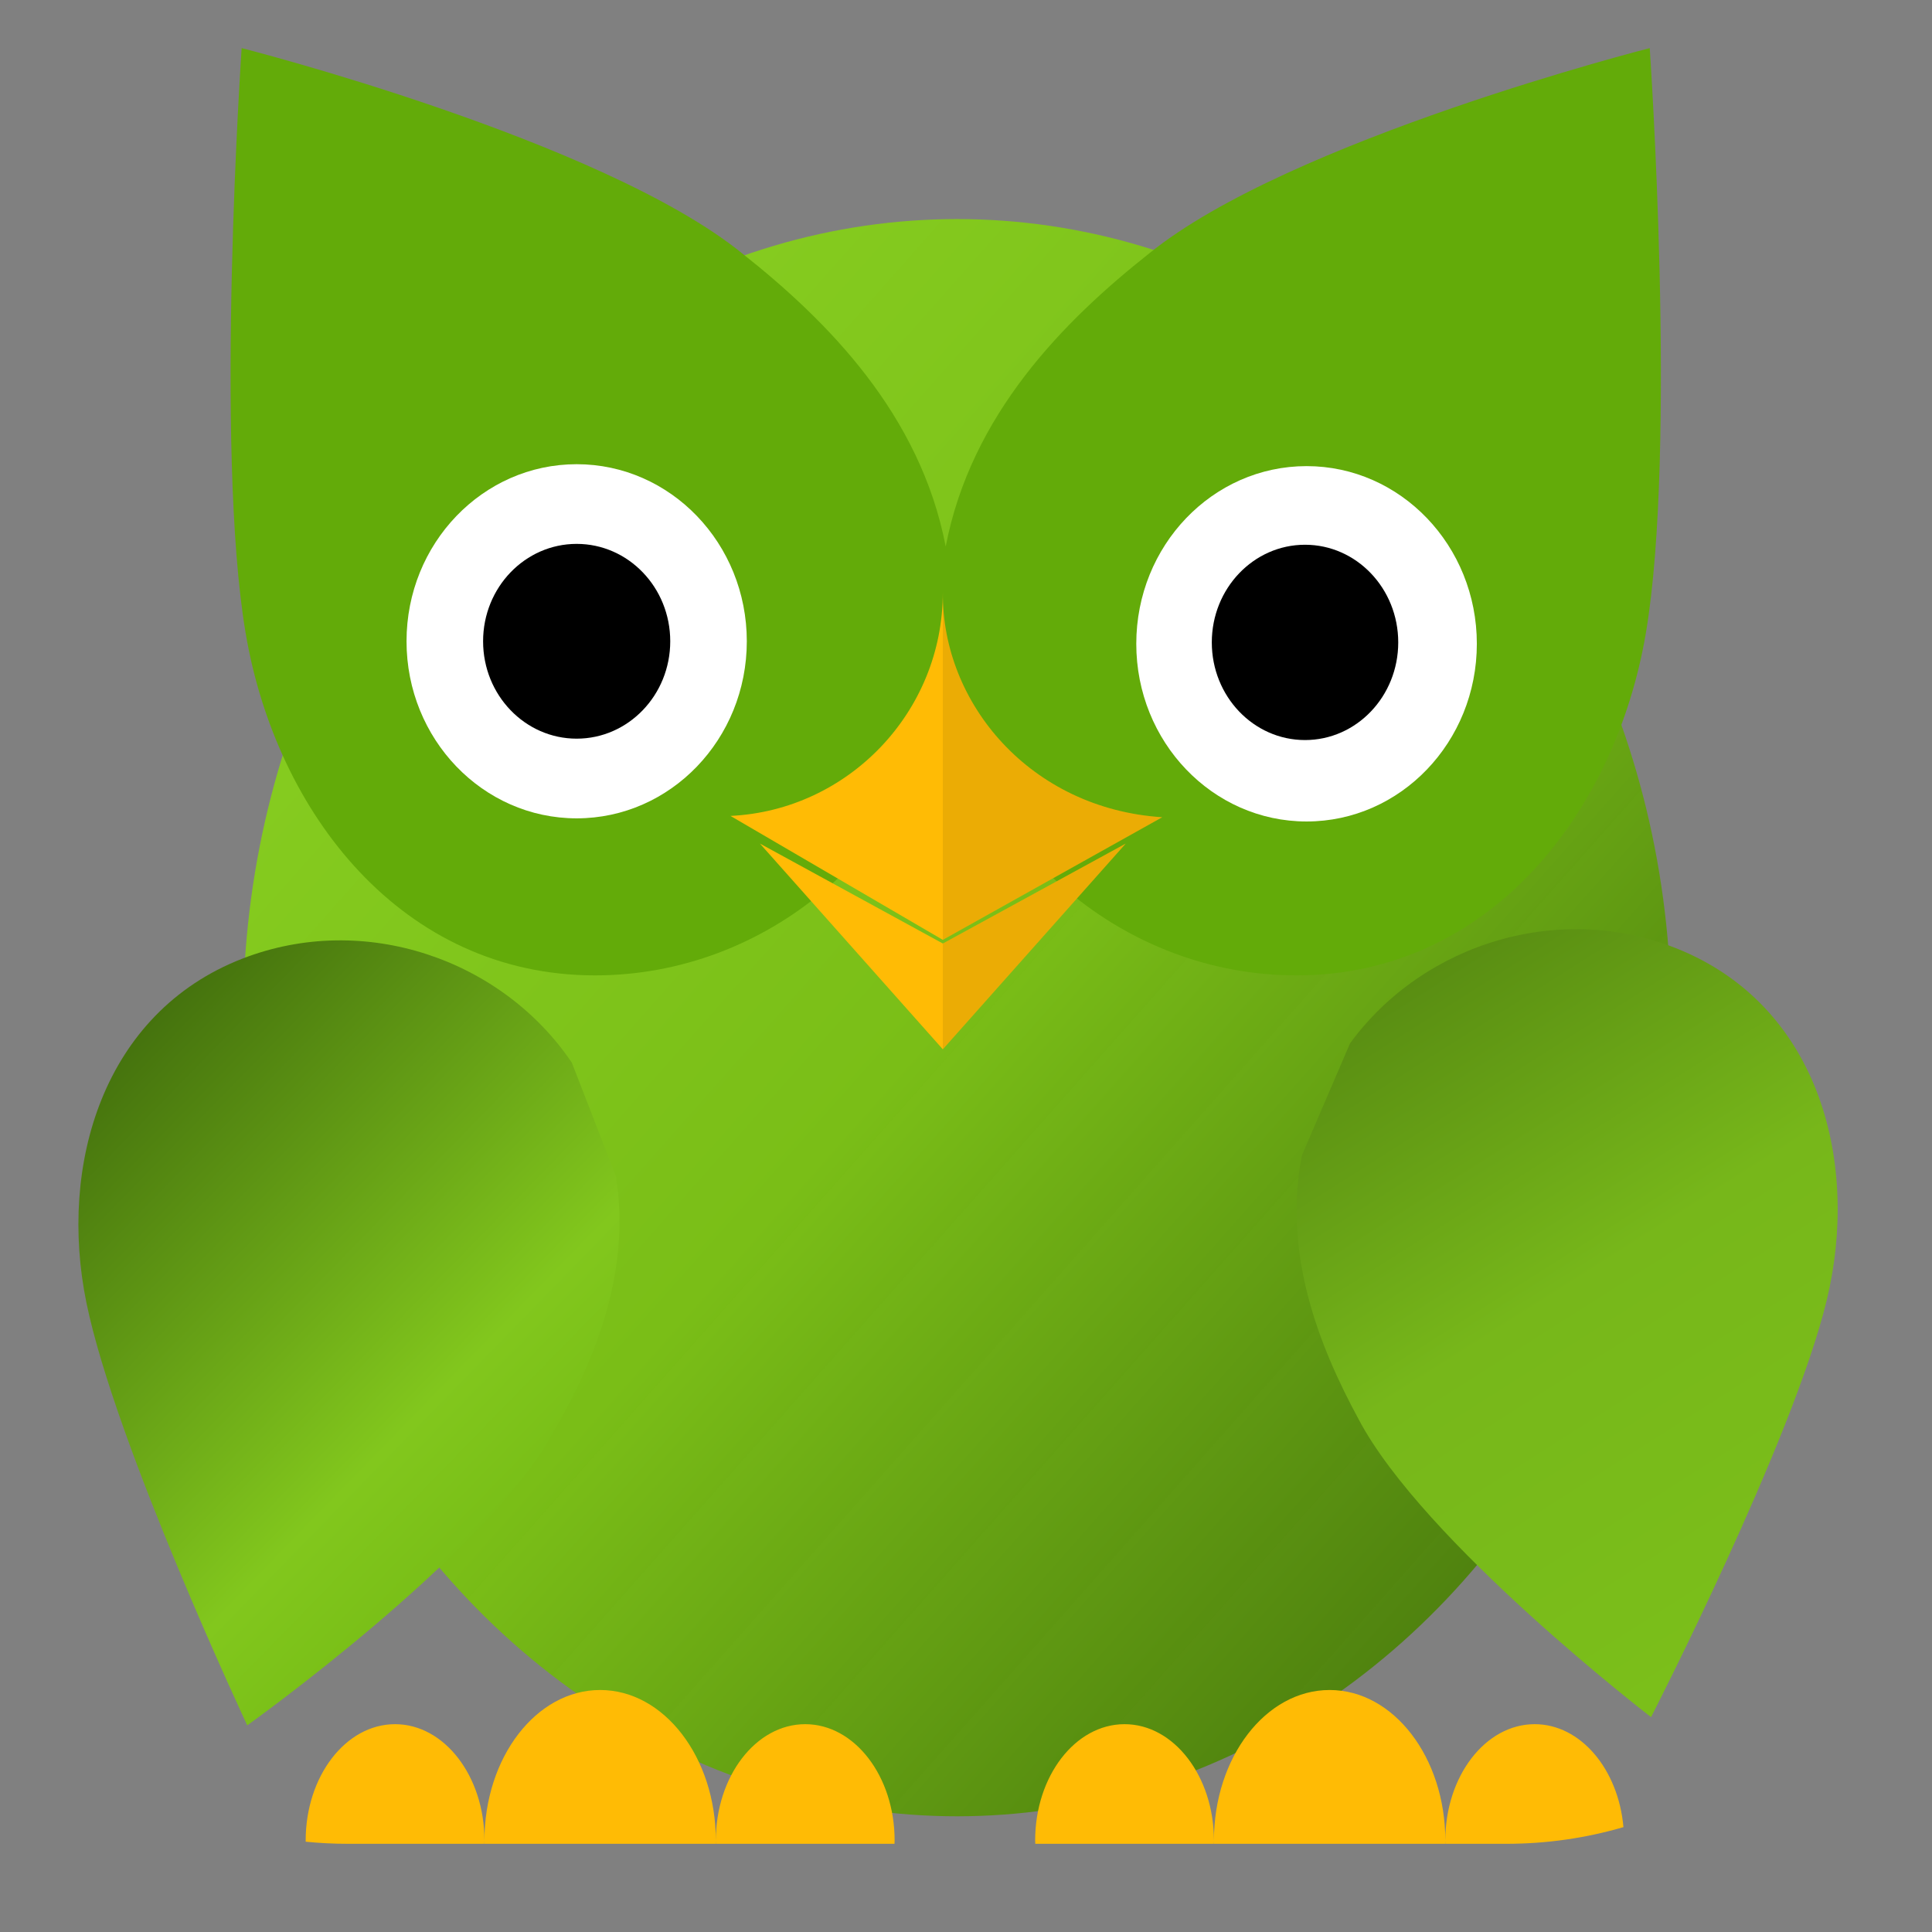 <?xml version="1.0" encoding="UTF-8" standalone="no"?>
<!-- Created with Inkscape (http://www.inkscape.org/) -->

<svg
   xmlns:dc="http://purl.org/dc/elements/1.1/"
   xmlns:cc="http://creativecommons.org/ns#"
   xmlns:rdf="http://www.w3.org/1999/02/22-rdf-syntax-ns#"
   xmlns:svg="http://www.w3.org/2000/svg"
   xmlns="http://www.w3.org/2000/svg"
   xmlns:xlink="http://www.w3.org/1999/xlink"
   xmlns:sodipodi="http://sodipodi.sourceforge.net/DTD/sodipodi-0.dtd"
   xmlns:inkscape="http://www.inkscape.org/namespaces/inkscape"
   width="512"
   height="512"
   id="svg2"
   version="1.1"
   inkscape:version="0.91 r"
   sodipodi:docname="duolingo.svg"
   inkscape:export-filename="/home/alecive/Scrivania/firefoxTest1.png"
   inkscape:export-xdpi="100"
   inkscape:export-ydpi="100">
  <rect width="100%" height="100%" fill="#808080" stroke="none"/>
  <sodipodi:namedview
     id="base"
     pagecolor="#ffffff"
     bordercolor="#666666"
     borderopacity="1.0"
     inkscape:pageopacity="0.0"
     inkscape:pageshadow="2"
     inkscape:zoom="0.79557291"
     inkscape:cx="395.42322"
     inkscape:cy="343.44353"
     inkscape:document-units="px"
     inkscape:current-layer="svg2"
     showgrid="false"
     inkscape:window-width="1366"
     inkscape:window-height="744"
     inkscape:window-x="0"
     inkscape:window-y="24"
     inkscape:window-maximized="1"
     inkscape:object-paths="false"
     inkscape:snap-intersection-paths="false"
     inkscape:object-nodes="true"
     inkscape:snap-smooth-nodes="true"
     inkscape:snap-nodes="true"
     inkscape:snap-global="false" />
  <defs
     id="defs4">
    <linearGradient
       inkscape:collect="always"
       id="linearGradient4398">
      <stop
         style="stop-color:#63ab09;stop-opacity:1;"
         offset="0"
         id="stop4400" />
      <stop
         id="stop4410"
         offset="0.093"
         style="stop-color:#4d7d0f;stop-opacity:1" />
      <stop
         id="stop4408"
         offset="0.452"
         style="stop-color:#77b71a;stop-opacity:1" />
      <stop
         id="stop4406"
         offset="0.897"
         style="stop-color:#7dc31a;stop-opacity:1" />
      <stop
         style="stop-color:#63ab09;stop-opacity:0;"
         offset="1"
         id="stop4402" />
    </linearGradient>
    <linearGradient
       inkscape:collect="always"
       id="linearGradient4380">
      <stop
         style="stop-color:#63ab09;stop-opacity:1;"
         offset="0"
         id="stop4382" />
      <stop
         id="stop4396"
         offset="0.111"
         style="stop-color:#112b00;stop-opacity:1" />
      <stop
         style="stop-color:#82c71d;stop-opacity:1"
         offset="0.639"
         id="stop4390" />
      <stop
         id="stop4392"
         offset="0.91"
         style="stop-color:#63ab09;stop-opacity:1" />
      <stop
         style="stop-color:#63ab09;stop-opacity:0;"
         offset="1"
         id="stop4384" />
    </linearGradient>
    <linearGradient
       inkscape:collect="always"
       id="linearGradient4300">
      <stop
         style="stop-color:#999999;stop-opacity:1;"
         offset="0"
         id="stop4302" />
      <stop
         id="stop4308"
         offset="0.057"
         style="stop-color:#8cd324;stop-opacity:1" />
      <stop
         style="stop-color:#7abe17;stop-opacity:1"
         offset="0.488"
         id="stop4312" />
      <stop
         style="stop-color:#396902;stop-opacity:0.925"
         offset="0.931"
         id="stop4310" />
      <stop
         style="stop-color:#999999;stop-opacity:0;"
         offset="1"
         id="stop4304" />
    </linearGradient>
    <linearGradient
       id="linearGradient3938">
      <stop
         style="stop-color:#eb2d2d;stop-opacity:1;"
         offset="0"
         id="stop3940" />
      <stop
         style="stop-color:#df2525;stop-opacity:1;"
         offset="1"
         id="stop3942" />
    </linearGradient>
    <linearGradient
       id="XMLID_74_-8-1"
       gradientUnits="userSpaceOnUse"
       x1="64.478"
       y1="56.301"
       x2="78.466"
       y2="48.085">
      <stop
         offset="0"
         style="stop-color:#ffffff;stop-opacity:1;"
         id="stop155-3-8" />
      <stop
         offset="1"
         style="stop-color:#e6e6e6;stop-opacity:1;"
         id="stop157-94-6" />
    </linearGradient>
    <radialGradient
       inkscape:collect="always"
       xlink:href="#XMLID_74_-8-1"
       id="radialGradient3867"
       cx="558.354"
       cy="385.484"
       fx="558.354"
       fy="385.484"
       r="191.619"
       gradientTransform="matrix(1,0,0,1.05,0,-19.271)"
       gradientUnits="userSpaceOnUse" />
    <linearGradient
       id="SVGID_2_"
       gradientUnits="userSpaceOnUse"
       x1="200.051"
       y1="185.074"
       x2="200.051"
       y2="217.459">
      <stop
         offset="0"
         style="stop-color:#61B74A"
         id="stop13" />
      <stop
         offset="1"
         style="stop-color:#449934"
         id="stop15" />
    </linearGradient>
    <linearGradient
       y2="217.459"
       x2="200.051"
       y1="185.074"
       x1="200.051"
       gradientTransform="matrix(13.578,0,0,13.578,-2026.162,-2566.71)"
       gradientUnits="userSpaceOnUse"
       id="linearGradient3021"
       xlink:href="#SVGID_2_"
       inkscape:collect="always" />
    <linearGradient
       id="linearGradient2460"
       y2="44.984"
       gradientUnits="userSpaceOnUse"
       x2="19.36"
       y1="21.031"
       x1="19.245">
      <stop
         id="stop3602"
         style="stop-color:#fafafa;stop-opacity:1;"
         offset="0" />
      <stop
         id="stop3604"
         style="stop-color:#f0f0f0;stop-opacity:1;"
         offset="1" />
    </linearGradient>
    <linearGradient
       y2="44.984"
       x2="19.36"
       y1="21.031"
       x1="19.245"
       gradientTransform="matrix(11.077,0,0,11.077,-9.852,-20.578)"
       gradientUnits="userSpaceOnUse"
       id="linearGradient3096"
       xlink:href="#linearGradient2460"
       inkscape:collect="always" />
    <linearGradient
       y2="20.626"
       x2="1006.808"
       y1="484.417"
       x1="1012.513"
       gradientTransform="matrix(1.032,0,0,1.032,-830.864,592.678)"
       gradientUnits="userSpaceOnUse"
       id="linearGradient4114-2"
       xlink:href="#ButtonShadow-0-1-1-5"
       inkscape:collect="always" />
    <linearGradient
       gradientTransform="matrix(1.006,0,0,0.994,100,0)"
       gradientUnits="userSpaceOnUse"
       id="ButtonShadow-0-1-1-5"
       y2="7.017"
       x2="45.448"
       y1="92.54"
       x1="45.448">
      <stop
         offset="0"
         style="stop-color:#000000;stop-opacity:1"
         id="stop3750-8-9-3-6" />
      <stop
         offset="1"
         style="stop-color:#000000;stop-opacity:0.588"
         id="stop3752-5-6-4-2" />
    </linearGradient>
    <linearGradient
       y2="20.626"
       x2="1006.808"
       y1="484.417"
       x1="1012.513"
       gradientTransform="matrix(1.04,0,0,1.04,-837.951,592.518)"
       gradientUnits="userSpaceOnUse"
       id="linearGradient4112-2"
       xlink:href="#ButtonShadow-0-1-1-5"
       inkscape:collect="always" />
    <linearGradient
       gradientTransform="matrix(1.006,0,0,0.994,100,0)"
       gradientUnits="userSpaceOnUse"
       id="linearGradient5292"
       y2="7.017"
       x2="45.448"
       y1="92.54"
       x1="45.448">
      <stop
         offset="0"
         style="stop-color:#000000;stop-opacity:1"
         id="stop5294" />
      <stop
         offset="1"
         style="stop-color:#000000;stop-opacity:0.588"
         id="stop5296" />
    </linearGradient>
    <linearGradient
       y2="20.626"
       x2="1006.808"
       y1="484.417"
       x1="1012.513"
       gradientTransform="matrix(1.023,0,0,1.023,-823.777,592.838)"
       gradientUnits="userSpaceOnUse"
       id="linearGradient4110-6"
       xlink:href="#ButtonShadow-0-1-1-5"
       inkscape:collect="always" />
    <linearGradient
       gradientTransform="matrix(1.006,0,0,0.994,100,0)"
       gradientUnits="userSpaceOnUse"
       id="linearGradient5299"
       y2="7.017"
       x2="45.448"
       y1="92.54"
       x1="45.448">
      <stop
         offset="0"
         style="stop-color:#000000;stop-opacity:1"
         id="stop5301" />
      <stop
         offset="1"
         style="stop-color:#000000;stop-opacity:0.588"
         id="stop5303" />
    </linearGradient>
    <linearGradient
       y2="20.626"
       x2="1006.808"
       y1="484.417"
       x1="1012.513"
       gradientTransform="matrix(1.015,0,0,1.015,-816.69,592.997)"
       gradientUnits="userSpaceOnUse"
       id="linearGradient4116-6"
       xlink:href="#ButtonShadow-0-1-1-5"
       inkscape:collect="always" />
    <linearGradient
       gradientTransform="matrix(1.006,0,0,0.994,100,0)"
       gradientUnits="userSpaceOnUse"
       id="linearGradient5306"
       y2="7.017"
       x2="45.448"
       y1="92.54"
       x1="45.448">
      <stop
         offset="0"
         style="stop-color:#000000;stop-opacity:1"
         id="stop5308" />
      <stop
         offset="1"
         style="stop-color:#000000;stop-opacity:0.588"
         id="stop5310" />
    </linearGradient>
    <linearGradient
       inkscape:collect="always"
       xlink:href="#ButtonShadow-0-1-1-5"
       id="linearGradient3372"
       gradientUnits="userSpaceOnUse"
       gradientTransform="matrix(1.007,0,0,1.007,-810.489,593.137)"
       x1="1012.513"
       y1="484.417"
       x2="1006.808"
       y2="20.626" />
    <linearGradient
       gradientTransform="matrix(1.006,0,0,0.994,100,0)"
       gradientUnits="userSpaceOnUse"
       id="linearGradient5313"
       y2="7.017"
       x2="45.448"
       y1="92.54"
       x1="45.448">
      <stop
         offset="0"
         style="stop-color:#000000;stop-opacity:1"
         id="stop5315" />
      <stop
         offset="1"
         style="stop-color:#000000;stop-opacity:0.588"
         id="stop5317" />
    </linearGradient>
    <linearGradient
       y2="251.661"
       x2="1011.953"
       y1="476.26"
       x1="1016.104"
       gradientTransform="translate(-146.22,369.088)"
       gradientUnits="userSpaceOnUse"
       id="linearGradient4082"
       xlink:href="#linearGradient4487"
       inkscape:collect="always" />
    <linearGradient
       id="linearGradient4487">
      <stop
         offset="0"
         style="stop-color:#000000;stop-opacity:1"
         id="stop4489" />
      <stop
         offset="1"
         style="stop-color:#000000;stop-opacity:0"
         id="stop4491" />
    </linearGradient>
    <linearGradient
       id="linearGradient3737">
      <stop
         offset="0"
         style="stop-color:#ffffff;stop-opacity:1"
         id="stop3739" />
      <stop
         offset="1"
         style="stop-color:#ffffff;stop-opacity:0"
         id="stop3741" />
    </linearGradient>
    <linearGradient
       id="linearGradient4046">
      <stop
         offset="0"
         style="stop-color:#000000;stop-opacity:1;"
         id="stop4048" />
      <stop
         offset="1"
         style="stop-color:#ffffff;stop-opacity:0.2"
         id="stop4050" />
    </linearGradient>
    <linearGradient
       inkscape:collect="always"
       xlink:href="#ButtonShadow-0-1-1-5"
       id="linearGradient5342"
       gradientUnits="userSpaceOnUse"
       gradientTransform="matrix(1.007,0,0,1.007,-810.489,593.137)"
       x1="1012.513"
       y1="484.417"
       x2="1006.808"
       y2="20.626" />
    <linearGradient
       gradientTransform="matrix(1.006,0,0,0.994,100,0)"
       gradientUnits="userSpaceOnUse"
       id="ButtonShadow-0-1-1-5-9"
       y2="7.017"
       x2="45.448"
       y1="92.54"
       x1="45.448">
      <stop
         offset="0"
         style="stop-color:#000000;stop-opacity:1"
         id="stop3750-8-9-3-6-4" />
      <stop
         offset="1"
         style="stop-color:#000000;stop-opacity:0.588"
         id="stop3752-5-6-4-2-9" />
    </linearGradient>
    <linearGradient
       gradientTransform="matrix(1.006,0,0,0.994,100,0)"
       gradientUnits="userSpaceOnUse"
       id="linearGradient5292-5"
       y2="7.017"
       x2="45.448"
       y1="92.54"
       x1="45.448">
      <stop
         offset="0"
         style="stop-color:#000000;stop-opacity:1"
         id="stop5294-8" />
      <stop
         offset="1"
         style="stop-color:#000000;stop-opacity:0.588"
         id="stop5296-4" />
    </linearGradient>
    <linearGradient
       gradientTransform="matrix(1.006,0,0,0.994,100,0)"
       gradientUnits="userSpaceOnUse"
       id="linearGradient5299-2"
       y2="7.017"
       x2="45.448"
       y1="92.54"
       x1="45.448">
      <stop
         offset="0"
         style="stop-color:#000000;stop-opacity:1"
         id="stop5301-9" />
      <stop
         offset="1"
         style="stop-color:#000000;stop-opacity:0.588"
         id="stop5303-1" />
    </linearGradient>
    <linearGradient
       gradientTransform="matrix(1.006,0,0,0.994,100,0)"
       gradientUnits="userSpaceOnUse"
       id="linearGradient5306-9"
       y2="7.017"
       x2="45.448"
       y1="92.54"
       x1="45.448">
      <stop
         offset="0"
         style="stop-color:#000000;stop-opacity:1"
         id="stop5308-0" />
      <stop
         offset="1"
         style="stop-color:#000000;stop-opacity:0.588"
         id="stop5310-6" />
    </linearGradient>
    <linearGradient
       inkscape:collect="always"
       xlink:href="#ButtonShadow-0-1-1-5-9"
       id="linearGradient3372-9"
       gradientUnits="userSpaceOnUse"
       gradientTransform="matrix(1.007,0,0,1.007,-810.489,593.137)"
       x1="1012.513"
       y1="484.417"
       x2="1006.808"
       y2="20.626" />
    <linearGradient
       gradientTransform="matrix(1.006,0,0,0.994,100,0)"
       gradientUnits="userSpaceOnUse"
       id="linearGradient5313-8"
       y2="7.017"
       x2="45.448"
       y1="92.54"
       x1="45.448">
      <stop
         offset="0"
         style="stop-color:#000000;stop-opacity:1"
         id="stop5315-8" />
      <stop
         offset="1"
         style="stop-color:#000000;stop-opacity:0.588"
         id="stop5317-1" />
    </linearGradient>
    <linearGradient
       y2="251.661"
       x2="1011.953"
       y1="476.26"
       x1="1016.104"
       gradientTransform="translate(-146.22,369.088)"
       gradientUnits="userSpaceOnUse"
       id="linearGradient4082-7"
       xlink:href="#linearGradient4487-8"
       inkscape:collect="always" />
    <linearGradient
       id="linearGradient4487-8">
      <stop
         offset="0"
         style="stop-color:#000000;stop-opacity:1"
         id="stop4489-0" />
      <stop
         offset="1"
         style="stop-color:#000000;stop-opacity:0"
         id="stop4491-4" />
    </linearGradient>
    <linearGradient
       y2="363.738"
       x2="988.786"
       y1="51.512"
       x1="993.439"
       gradientTransform="translate(778.6,-360.56)"
       gradientUnits="userSpaceOnUse"
       id="linearGradient4084-7"
       xlink:href="#linearGradient3737-8"
       inkscape:collect="always" />
    <linearGradient
       id="linearGradient3737-8">
      <stop
         offset="0"
         style="stop-color:#ffffff;stop-opacity:1"
         id="stop3739-4" />
      <stop
         offset="1"
         style="stop-color:#ffffff;stop-opacity:0"
         id="stop3741-7" />
    </linearGradient>
    <linearGradient
       y2="-55.941"
       x2="1763.69"
       y1="155.597"
       x1="1764.649"
       gradientUnits="userSpaceOnUse"
       id="linearGradient4086-1"
       xlink:href="#linearGradient4046-2"
       inkscape:collect="always" />
    <linearGradient
       id="linearGradient4046-2">
      <stop
         offset="0"
         style="stop-color:#000000;stop-opacity:1;"
         id="stop4048-2" />
      <stop
         offset="1"
         style="stop-color:#ffffff;stop-opacity:0.2"
         id="stop4050-7" />
    </linearGradient>
    <linearGradient
       id="linearGradient4487-1">
      <stop
         offset="0"
         style="stop-color:#000000;stop-opacity:1"
         id="stop4489-6" />
      <stop
         offset="1"
         style="stop-color:#000000;stop-opacity:0"
         id="stop4491-0" />
    </linearGradient>
    <linearGradient
       id="linearGradient3737-9">
      <stop
         offset="0"
         style="stop-color:#ffffff;stop-opacity:1"
         id="stop3739-7" />
      <stop
         offset="1"
         style="stop-color:#ffffff;stop-opacity:0"
         id="stop3741-4" />
    </linearGradient>
    <linearGradient
       id="linearGradient4046-3">
      <stop
         offset="0"
         style="stop-color:#000000;stop-opacity:1;"
         id="stop4048-7" />
      <stop
         offset="1"
         style="stop-color:#ffffff;stop-opacity:0.2"
         id="stop4050-73" />
    </linearGradient>
    <linearGradient
       id="linearGradient2760">
      <stop
         id="stop2770"
         offset="0"
         style="stop-color:#ffffff;stop-opacity:1;" />
      <stop
         id="stop2764"
         offset="1"
         style="stop-color:#a9a9a9;stop-opacity:1;" />
    </linearGradient>
    <linearGradient
       id="linearGradient4846">
      <stop
         offset="0"
         style="stop-color:#1a1a1a;stop-opacity:1"
         id="stop4848" />
      <stop
         offset="1"
         style="stop-color:#1e1e1e;stop-opacity:1;"
         id="stop4856" />
    </linearGradient>
    <linearGradient
       id="linearGradient4922">
      <stop
         id="stop4924"
         style="stop-color:#1a1a1a;stop-opacity:1"
         offset="0" />
      <stop
         id="stop4926"
         style="stop-color:#636363;stop-opacity:1"
         offset="0.156" />
      <stop
         id="stop4928"
         style="stop-color:#b4b4b4;stop-opacity:1"
         offset="0.332" />
      <stop
         id="stop4930"
         style="stop-color:#636363;stop-opacity:1"
         offset="0.536" />
      <stop
         id="stop4932"
         style="stop-color:#000000;stop-opacity:1"
         offset="1" />
    </linearGradient>
    <linearGradient
       y2="110.86"
       x2="166.775"
       y1="152.12"
       x1="201.331"
       spreadMethod="reflect"
       gradientTransform="matrix(1.276,0,0,1.276,-135.894,2.45)"
       gradientUnits="userSpaceOnUse"
       id="linearGradient4884"
       xlink:href="#linearGradient4888"
       inkscape:collect="always" />
    <linearGradient
       id="linearGradient4888">
      <stop
         offset="0"
         style="stop-color:#c0821c;stop-opacity:1;"
         id="stop4892" />
      <stop
         id="stop4894"
         style="stop-color:#e4ae48;stop-opacity:1;"
         offset="1" />
    </linearGradient>
    <linearGradient
       gradientUnits="userSpaceOnUse"
       y2="158.472"
       x2="258.222"
       y1="160.826"
       x1="13.021"
       id="linearGradient4882"
       xlink:href="#linearGradient4898"
       inkscape:collect="always" />
    <linearGradient
       id="linearGradient4898">
      <stop
         offset="0"
         style="stop-color:#a86f20;stop-opacity:1;"
         id="stop4900" />
      <stop
         offset="1"
         style="stop-color:#c68d31;stop-opacity:1"
         id="stop4902" />
    </linearGradient>
    <linearGradient
       x1="45.448"
       y1="92.54"
       x2="45.448"
       y2="7.017"
       id="ButtonShadow"
       gradientUnits="userSpaceOnUse"
       gradientTransform="scale(1.006,0.994)">
      <stop
         id="stop3750"
         style="stop-color:#000000;stop-opacity:1"
         offset="0" />
      <stop
         id="stop3752"
         style="stop-color:#000000;stop-opacity:0.588"
         offset="1" />
    </linearGradient>
    <filter
       color-interpolation-filters="sRGB"
       id="filter3174">
      <feGaussianBlur
         stdDeviation="1.71"
         id="feGaussianBlur3176" />
    </filter>
    <linearGradient
       id="linearGradient10386">
      <stop
         id="stop10388"
         style="stop-color:#ffffff;stop-opacity:1"
         offset="0" />
      <stop
         id="stop10390"
         style="stop-color:#ffffff;stop-opacity:0"
         offset="1" />
    </linearGradient>
    <linearGradient
       y2="168.283"
       x2="214.266"
       y1="11.425"
       x1="212.864"
       spreadMethod="reflect"
       gradientTransform="matrix(1.846,0,0,1.846,-123.733,86.826)"
       gradientUnits="userSpaceOnUse"
       id="linearGradient8264"
       xlink:href="#linearGradient2760"
       inkscape:collect="always" />
    <linearGradient
       y2="1"
       x2="1"
       y1="0"
       x1="0"
       id="acyl_gradient"
       xlink:href="#linearGradient4321"
       inkscape:collect="always" />
    <linearGradient
       id="linearGradient4321">
      <stop
         id="stop1"
         offset="0"
         style="stop-color:#ee0c0c;stop-opacity:1;" />
      <stop
         id="stop2"
         offset="1"
         style="stop-color:#7a0404;stop-opacity:1;" />
    </linearGradient>
    <radialGradient
       gradientUnits="userSpaceOnUse"
       gradientTransform="matrix(2.425,-0.008,0.008,2.372,-135.718,-134.647)"
       r="150"
       fy="98.693"
       fx="94.71"
       cy="98.693"
       cx="94.71"
       id="radialGradient3928"
       xlink:href="#linearGradient4321"
       inkscape:collect="always" />
    <radialGradient
       r="150"
       fy="98.693"
       fx="94.71"
       cy="98.693"
       cx="94.71"
       gradientTransform="matrix(2.425,-0.008,0.008,2.372,-135.718,-134.647)"
       gradientUnits="userSpaceOnUse"
       id="radialGradient3932"
       xlink:href="#linearGradient4321"
       inkscape:collect="always" />
    <radialGradient
       r="150"
       fy="112.575"
       fx="110.737"
       cy="112.575"
       cx="110.737"
       gradientTransform="matrix(1.653,0.006,-0.005,1.462,-50.507,-35.439)"
       gradientUnits="userSpaceOnUse"
       id="radialGradient3936"
       xlink:href="#linearGradient3938"
       inkscape:collect="always" />
    <radialGradient
       inkscape:collect="always"
       xlink:href="#linearGradient3938"
       id="radialGradient3140"
       gradientUnits="userSpaceOnUse"
       gradientTransform="matrix(1.653,0.006,-0.005,1.462,-50.507,-35.439)"
       cx="110.737"
       cy="112.575"
       fx="110.737"
       fy="112.575"
       r="150" />
    <linearGradient
       inkscape:collect="always"
       xlink:href="#linearGradient4300"
       id="linearGradient4306"
       x1="-15.998"
       y1="-9.727"
       x2="530.615"
       y2="531.554"
       gradientUnits="userSpaceOnUse"
       gradientTransform="matrix(0.805,0,0,0.9,46.54,42.809)" />
    <linearGradient
       inkscape:collect="always"
       xlink:href="#linearGradient4380"
       id="linearGradient4386"
       x1="-82.293"
       y1="175.99"
       x2="228.277"
       y2="478.917"
       gradientUnits="userSpaceOnUse" />
    <linearGradient
       inkscape:collect="always"
       xlink:href="#linearGradient4398"
       id="linearGradient4404"
       x1="333.093"
       y1="204.046"
       x2="522.894"
       y2="503.201"
       gradientUnits="userSpaceOnUse" />
  </defs>
  <g
     transform="translate(0,-540.362)"
     inkscape:label="Livello 1"
     inkscape:groupmode="layer"
     id="layer1" />
  <g
     transform="matrix(1.1,0,0,0.444,95.081,256.393)"
     id="g2036">
    <g
       transform="matrix(1.053,0,0,1.286,-1.263,-13.429)"
       style="opacity:0.4"
       id="g3712" />
  </g>
  <g
     id="g3541"
     transform="translate(97.481,231.282)" />
  <g
     id="g3536"
     transform="translate(97.481,231.282)" />
  <g
     transform="translate(-605.519,-353.968)"
     id="g4076">
    <g
       id="g4038"
       transform="translate(-926.668,684.384)" />
  </g>
  <g
     style="fill:#ffbb05;fill-opacity:1"
     transform="matrix(2.143,0,0,2.143,-490.612,-338.129)"
     id="g4019">
    <path
       sodipodi:type="arc"
       style="color:#000000;fill:#ffbb05;fill-opacity:1;fill-rule:nonzero;stroke:none;stroke-width:1;marker:none;visibility:visible;display:inline;overflow:visible;enable-background:accumulate"
       id="path4021"
       sodipodi:cx="296.72375"
       sodipodi:cy="432.23972"
       sodipodi:rx="9.5091324"
       sodipodi:ry="11.061645"
       d="m 306.233,432.24 a 9.509,11.062 0 0 1 -9.509,11.062 9.509,11.062 0 0 1 -9.509,-11.062 9.509,11.062 0 0 1 9.509,-11.062 9.509,11.062 0 0 1 9.509,11.062 z"
       transform="matrix(0.894,0,0,1,23.105,6.067)" />
    <path
       transform="matrix(0.894,0,0,1,62.105,6.067)"
       d="m 306.233,432.24 a 9.509,11.062 0 0 1 -9.509,11.062 9.509,11.062 0 0 1 -9.509,-11.062 9.509,11.062 0 0 1 9.509,-11.062 9.509,11.062 0 0 1 9.509,11.062 z"
       sodipodi:ry="11.061645"
       sodipodi:rx="9.5091324"
       sodipodi:cy="432.23972"
       sodipodi:cx="296.72375"
       id="path4023"
       style="color:#000000;fill:#ffbb05;fill-opacity:1;fill-rule:nonzero;stroke:none;stroke-width:1;marker:none;visibility:visible;display:inline;overflow:visible;enable-background:accumulate"
       sodipodi:type="arc" />
    <path
       transform="matrix(1.157,0,0,1.294,-35.405,-121.06)"
       d="m 306.233,432.24 a 9.509,11.062 0 0 1 -9.509,11.062 9.509,11.062 0 0 1 -9.509,-11.062 9.509,11.062 0 0 1 9.509,-11.062 9.509,11.062 0 0 1 9.509,11.062 z"
       sodipodi:ry="11.061645"
       sodipodi:rx="9.5091324"
       sodipodi:cy="432.23972"
       sodipodi:cx="296.72375"
       id="path4025"
       style="color:#000000;fill:#ffbb05;fill-opacity:1;fill-rule:nonzero;stroke:none;stroke-width:1;marker:none;visibility:visible;display:inline;overflow:visible;enable-background:accumulate"
       sodipodi:type="arc" />
  </g>
  <g
     style="fill:#ffbb05;fill-opacity:1"
     id="g4027"
     transform="matrix(2.143,0,0,2.143,-317.209,-338.129)">
    <path
       transform="matrix(0.894,0,0,1,23.105,6.067)"
       d="m 306.233,432.24 a 9.509,11.062 0 0 1 -9.509,11.062 9.509,11.062 0 0 1 -9.509,-11.062 9.509,11.062 0 0 1 9.509,-11.062 9.509,11.062 0 0 1 9.509,11.062 z"
       sodipodi:ry="11.061645"
       sodipodi:rx="9.5091324"
       sodipodi:cy="432.23972"
       sodipodi:cx="296.72375"
       id="path4029"
       style="color:#000000;fill:#ffbb05;fill-opacity:1;fill-rule:nonzero;stroke:none;stroke-width:1;marker:none;visibility:visible;display:inline;overflow:visible;enable-background:accumulate"
       sodipodi:type="arc" />
    <path
       sodipodi:type="arc"
       style="color:#000000;fill:#ffbb05;fill-opacity:1;fill-rule:nonzero;stroke:none;stroke-width:1;marker:none;visibility:visible;display:inline;overflow:visible;enable-background:accumulate"
       id="path4031"
       sodipodi:cx="296.72375"
       sodipodi:cy="432.23972"
       sodipodi:rx="9.5091324"
       sodipodi:ry="11.061645"
       d="m 306.233,432.24 a 9.509,11.062 0 0 1 -9.509,11.062 9.509,11.062 0 0 1 -9.509,-11.062 9.509,11.062 0 0 1 9.509,-11.062 9.509,11.062 0 0 1 9.509,11.062 z"
       transform="matrix(0.894,0,0,1,62.105,6.067)" />
    <path
       sodipodi:type="arc"
       style="color:#000000;fill:#ffbb05;fill-opacity:1;fill-rule:nonzero;stroke:none;stroke-width:1;marker:none;visibility:visible;display:inline;overflow:visible;enable-background:accumulate"
       id="path4033"
       sodipodi:cx="296.72375"
       sodipodi:cy="432.23972"
       sodipodi:rx="9.5091324"
       sodipodi:ry="11.061645"
       d="m 306.233,432.24 a 9.509,11.062 0 0 1 -9.509,11.062 9.509,11.062 0 0 1 -9.509,-11.062 9.509,11.062 0 0 1 9.509,-11.062 9.509,11.062 0 0 1 9.509,11.062 z"
       transform="matrix(1.157,0,0,1.294,-35.405,-121.06)" />
  </g>
  <ellipse
     style="opacity:1;fill:url(#linearGradient4306);fill-opacity:1;fill-rule:nonzero;stroke:none;stroke-width:9.442;stroke-miterlimit:4;stroke-dasharray:none;stroke-opacity:1"
     id="path3498"
     cx="253.643"
     cy="269.695"
     rx="189.218"
     ry="211.639" />
  <path
     style="fill:#63ab09;fill-opacity:1;fill-rule:nonzero;stroke:none"
     d="m 64.04,12.746 c 0,0 -7.265,106.097 1.071,155.117 8.093,47.594 41.454,90.624 92.571,90.624 45.63,0 84.33,-33.595 92.937,-76.4 8.61,42.803 47.335,76.4 92.966,76.4 51.118,0 84.478,-43.03 92.571,-90.624 8.336,-49.021 1.043,-155.117 1.043,-155.117 0,0 -95.538,24.299 -132.643,54.404 C 281.86,85.101 257.337,109.848 250.62,144.84 243.902,109.848 219.379,85.101 196.683,67.15 159.578,37.044 64.04,12.746 64.04,12.746 Z"
     id="path3539"
     inkscape:connector-curvature="0" />
  <path
     id="path3966"
     d="m 249.859,156.953 c 0,31.825 -25.148,57.797 -56.275,59.272 l 56.275,32.848 58.135,-32.496 c -34.818,-2.257 -58.408,-30.055 -58.135,-59.624 z"
     style="fill:#ffbb05;fill-opacity:1;stroke:none"
     inkscape:connector-curvature="0" />
  <path
     inkscape:connector-curvature="0"
     id="path3550"
     d="m 201.389,223.557 48.47,54.521 48.47,-54.521 -48.47,26.483 z"
     style="fill:#ffbb05;fill-opacity:1;stroke:none" />
  <path
     id="path3970"
     d="m 249.859,156.953 0,92.12 58.135,-32.496 c -34.818,-2.257 -58.408,-30.055 -58.135,-59.624 z"
     style="opacity:0.5;fill:#000000;fill-opacity:0.157;stroke:none"
     inkscape:connector-curvature="0" />
  <path
     inkscape:connector-curvature="0"
     id="path4341"
     d="m 249.859,278.078 48.47,-54.521 -48.47,26.483 z"
     style="opacity:0.5;fill:#000000;fill-opacity:0.157;stroke:none" />
  <ellipse
     style="color:#000000;display:inline;overflow:visible;visibility:visible;fill:#ffffff;fill-opacity:1;fill-rule:nonzero;stroke:none;stroke-width:1;marker:none;enable-background:accumulate"
     id="path4343"
     cx="152.823"
     cy="169.944"
     rx="45.088"
     ry="46.925" />
  <ellipse
     id="path4353"
     style="color:#000000;display:inline;overflow:visible;visibility:visible;fill:#000000;fill-opacity:1;fill-rule:nonzero;stroke:none;stroke-width:1;marker:none;enable-background:accumulate"
     cx="152.823"
     cy="169.944"
     rx="24.798"
     ry="25.809" />
  <g
     id="g4371"
     transform="matrix(6.858,0,0,7.138,58.664,-2.76)">
    <ellipse
       style="color:#000000;display:inline;overflow:visible;visibility:visible;fill:#ffffff;fill-opacity:1;fill-rule:nonzero;stroke:none;stroke-width:1;marker:none;enable-background:accumulate"
       id="path4367"
       transform="matrix(0.137,0,0,0.131,21.684,-3.15)"
       cx="147.815"
       cy="209.457"
       rx="48.029"
       ry="50.356" />
    <ellipse
       id="path4369"
       style="color:#000000;display:inline;overflow:visible;visibility:visible;fill:#000000;fill-opacity:1;fill-rule:nonzero;stroke:none;stroke-width:1;marker:none;enable-background:accumulate"
       transform="matrix(0.075,0,0,0.072,30.789,9.156)"
       cx="147.815"
       cy="209.457"
       rx="48.029"
       ry="50.356" />
  </g>
  <path
     style="fill:url(#linearGradient4386);fill-opacity:1;fill-rule:nonzero;stroke:none"
     d="m 65.525,457.235 c 0,0 -34.914,-74.376 -42.626,-112.012 -7.487,-36.541 4.5,-76.864 41.314,-91.166 32.295,-12.546 68.833,0.159 87.335,27.574 l 11.696,30.109 c 4.152,26.359 -6.347,50.364 -17.413,69.205 -18.3,32.063 -80.307,76.29 -80.307,76.29 z"
     id="path3539-0"
     inkscape:connector-curvature="0" />
  <path
     inkscape:connector-curvature="0"
     style="fill:url(#linearGradient4404);fill-opacity:1;fill-rule:nonzero;stroke:none"
     d="m 437.547,455.056 c 0,0 37.512,-73.1 46.544,-110.442 8.769,-36.255 -1.79,-76.975 -38.078,-92.564 -31.833,-13.675 -68.796,-2.265 -88.252,24.481 L 345.011,306.21 c -5.078,26.196 4.569,50.556 14.965,69.776 17.159,32.687 77.57,79.071 77.57,79.071 z"
     id="path3539-0-8" />
  <path
     style="color:#000000;display:inline;overflow:visible;visibility:visible;fill:#ffbb05;fill-opacity:1;fill-rule:nonzero;stroke:none;stroke-width:1;marker:none;enable-background:accumulate"
     d="m 159.045,447.868 c -16.932,0 -30.658,17.856 -30.658,39.89 0,0.292 -0.004,0.581 0,0.871 l 61.316,0 c 0.004,-0.29 0,-0.579 0,-0.871 0,-22.035 -13.726,-39.89 -30.658,-39.89 z m 30.658,39.89 c 0,0.289 0.029,0.584 0.035,0.871 l 47.311,0 c 0.006,-0.287 0.035,-0.582 0.035,-0.871 0,-17.027 -10.607,-30.832 -23.69,-30.832 -13.084,0 -23.69,13.806 -23.69,30.832 z m -61.316,0 c 0,-17.027 -10.607,-30.832 -23.69,-30.832 -13.084,0 -23.69,13.806 -23.69,30.832 0,0.104 -7.92e-4,0.21 0,0.314 3.683,0.371 7.434,0.557 11.218,0.557 l 36.128,0 c 0.006,-0.287 0.035,-0.582 0.035,-0.871 z m 223.978,-39.89 c -16.932,0 -30.658,17.856 -30.658,39.89 0,0.292 -0.004,0.581 0,0.871 l 61.316,0 c 0.004,-0.29 0,-0.579 0,-0.871 0,-22.035 -13.726,-39.89 -30.658,-39.89 z m 30.658,39.89 c 0,0.289 0.029,0.584 0.035,0.871 l 16.096,0 c 10.804,0 21.23,-1.538 31.076,-4.425 -1.358,-15.347 -11.359,-27.279 -23.516,-27.279 -13.084,0 -23.69,13.806 -23.69,30.832 z m -61.316,0 c 0,-17.027 -10.607,-30.832 -23.69,-30.832 -13.084,0 -23.69,13.806 -23.69,30.832 0,0.289 0.029,0.584 0.035,0.871 l 47.311,0 c 0.006,-0.287 0.035,-0.582 0.035,-0.871 z"
     id="path3976"
     inkscape:connector-curvature="0" />
</svg>
